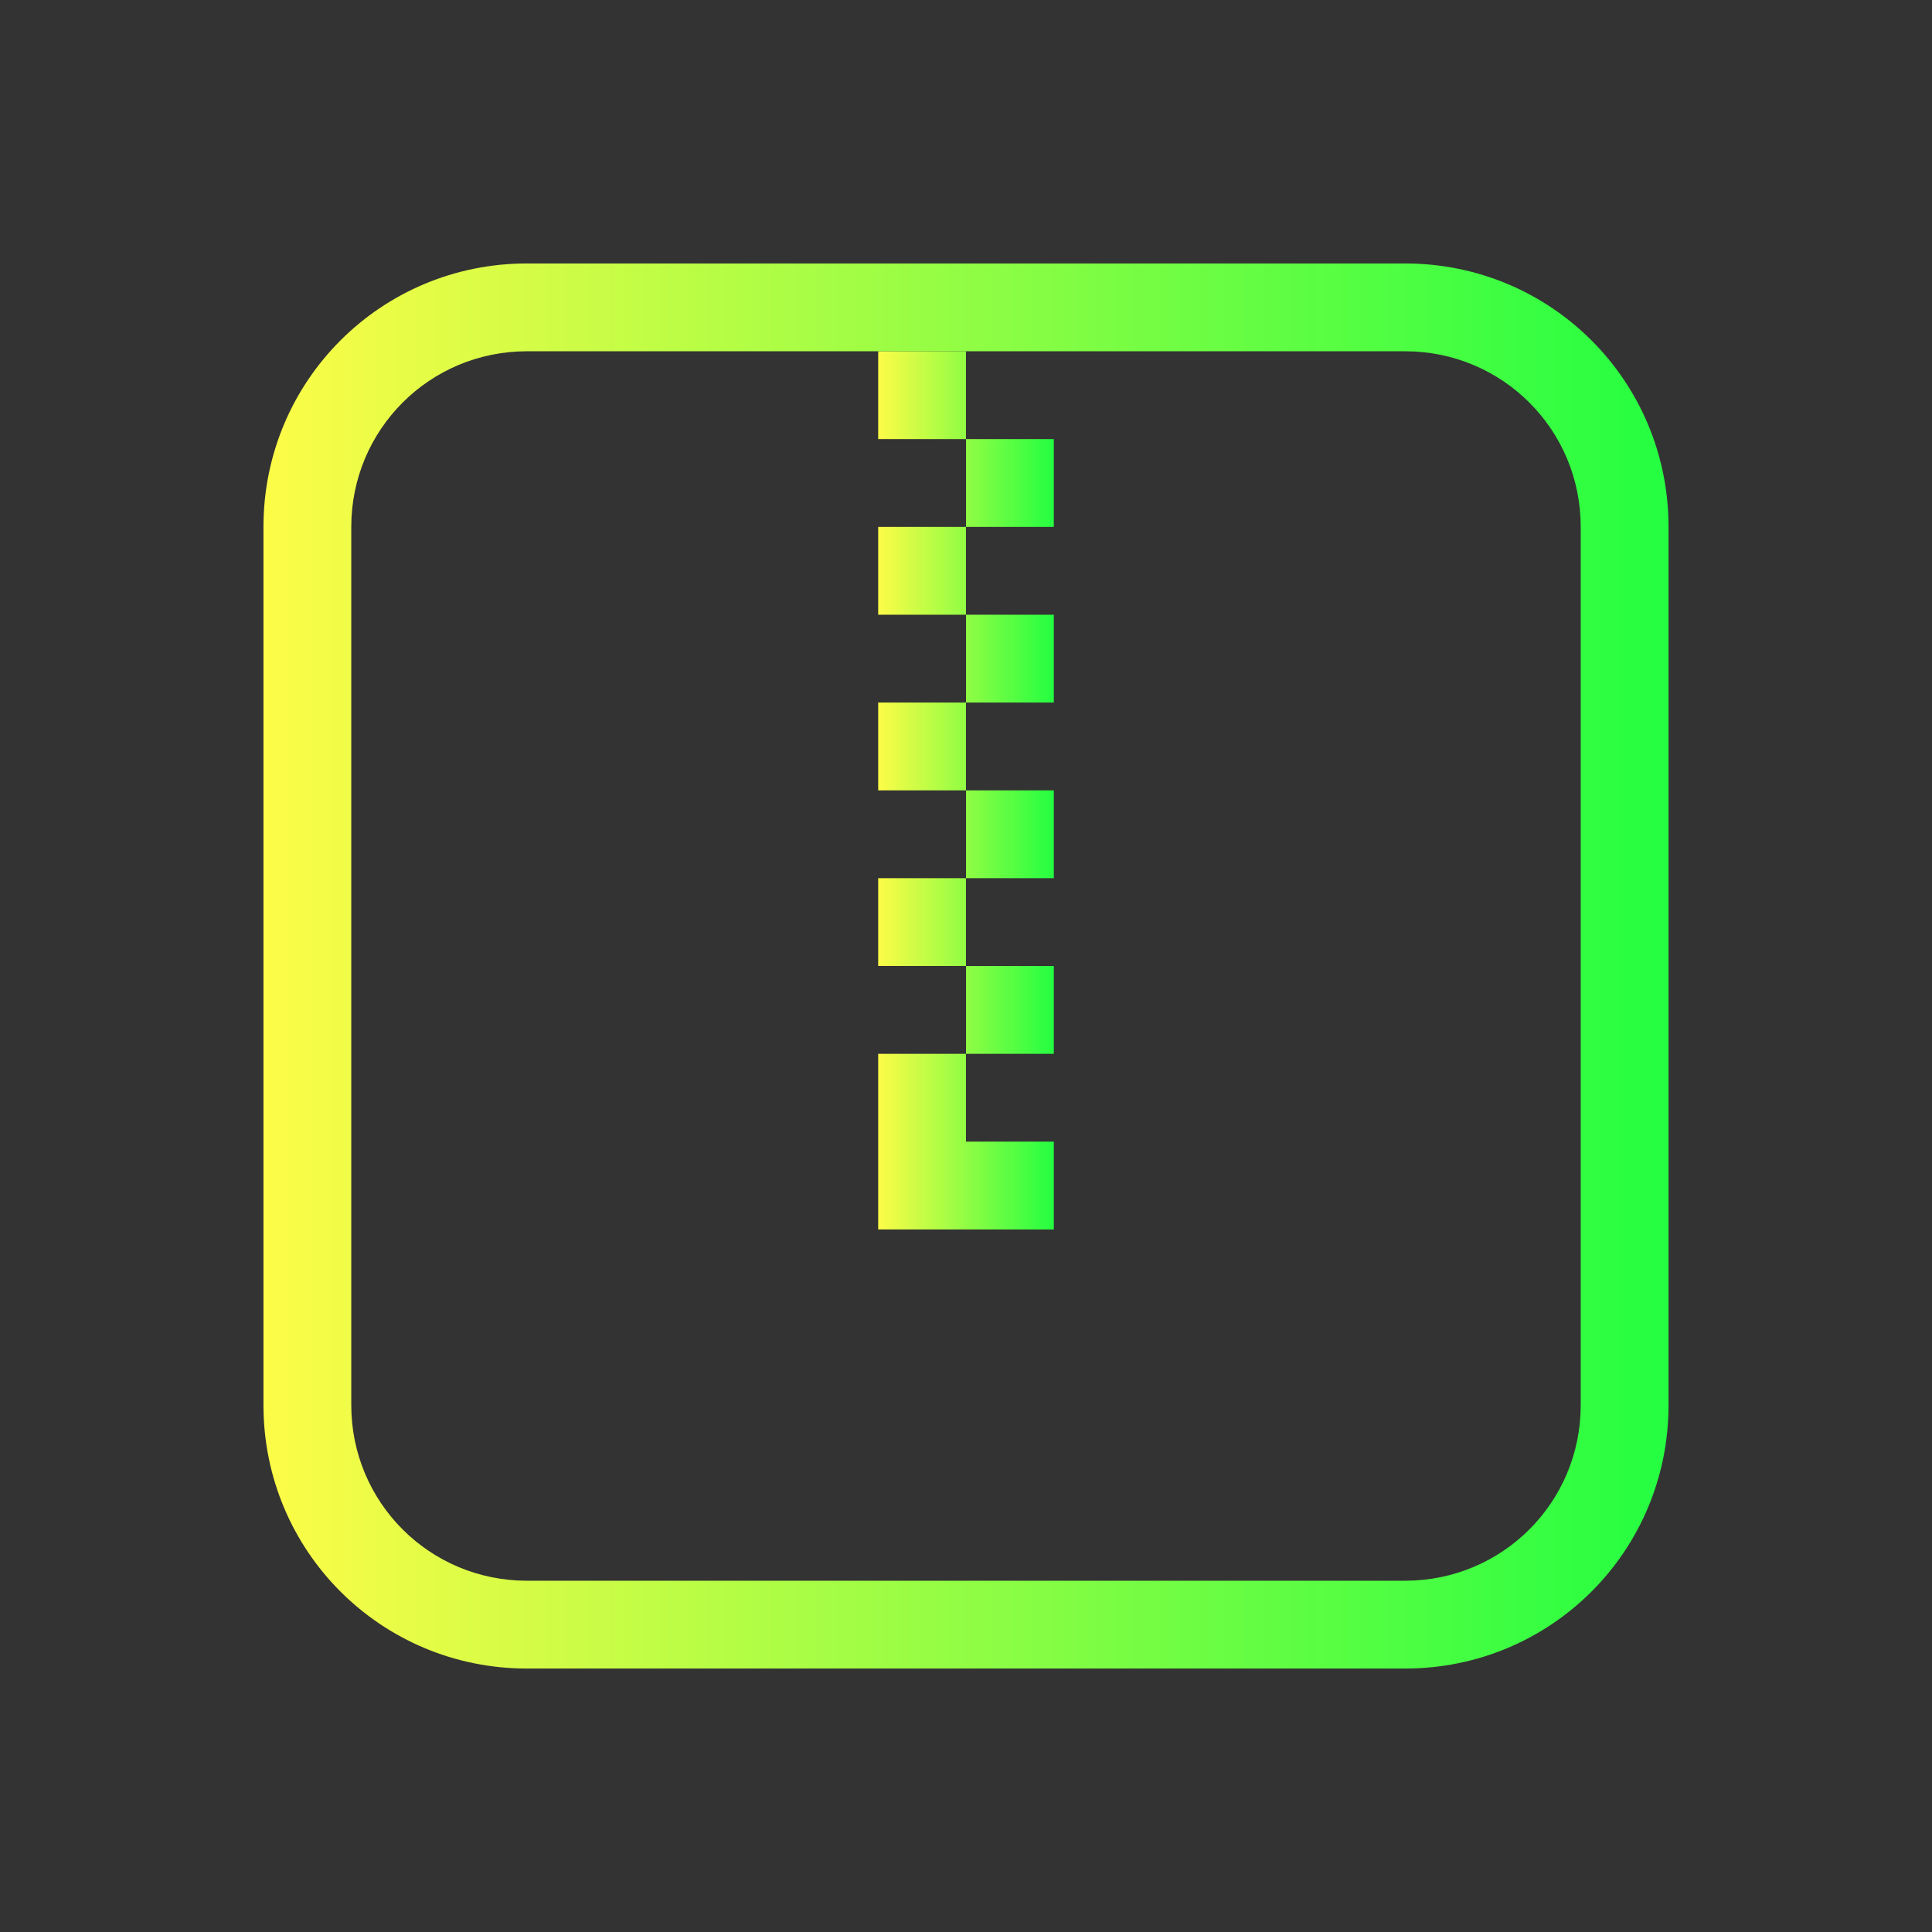 <svg width="22" height="22" viewBox="0 0 22 22" fill="none" xmlns="http://www.w3.org/2000/svg">
<rect x="0" y="0" width="22" height="22" fill="#333333" stroke="none"/>
<path d="M10 4V5H11V4H10ZM11 5V6H12V5H11ZM11 6H10V7H11V6ZM11 7V8H12V7H11ZM11 8H10V9H11V8ZM11 9V10H12V9H11ZM11 10H10V11H11V10ZM11 11V12H12V11H11ZM11 12H10V14H12V13H11V12Z" fill="url(#paint0_linear_9_4846)"/>
<path d="M6 3C4.338 3 3 4.338 3 6V16C3 17.662 4.338 19 6 19H16C17.662 19 19 17.662 19 16V6C19 4.338 17.662 3 16 3H6ZM6 4H16C17.108 4 18 4.892 18 6V16C18 17.108 17.108 18 16 18H6C4.892 18 4 17.108 4 16V6C4 4.892 4.892 4 6 4Z" fill="url(#paint1_linear_9_4846)"/>
<defs>
<linearGradient id="paint0_linear_9_4846" x1="10" y1="9" x2="12" y2="9" gradientUnits="userSpaceOnUse">
<stop stop-color="#FDFC47"/>
<stop offset="1" stop-color="#24FE41"/>
</linearGradient>
<linearGradient id="paint1_linear_9_4846" x1="3" y1="11" x2="19" y2="11" gradientUnits="userSpaceOnUse">
<stop stop-color="#FDFC47"/>
<stop offset="1" stop-color="#24FE41"/>
</linearGradient>
</defs>
</svg>

